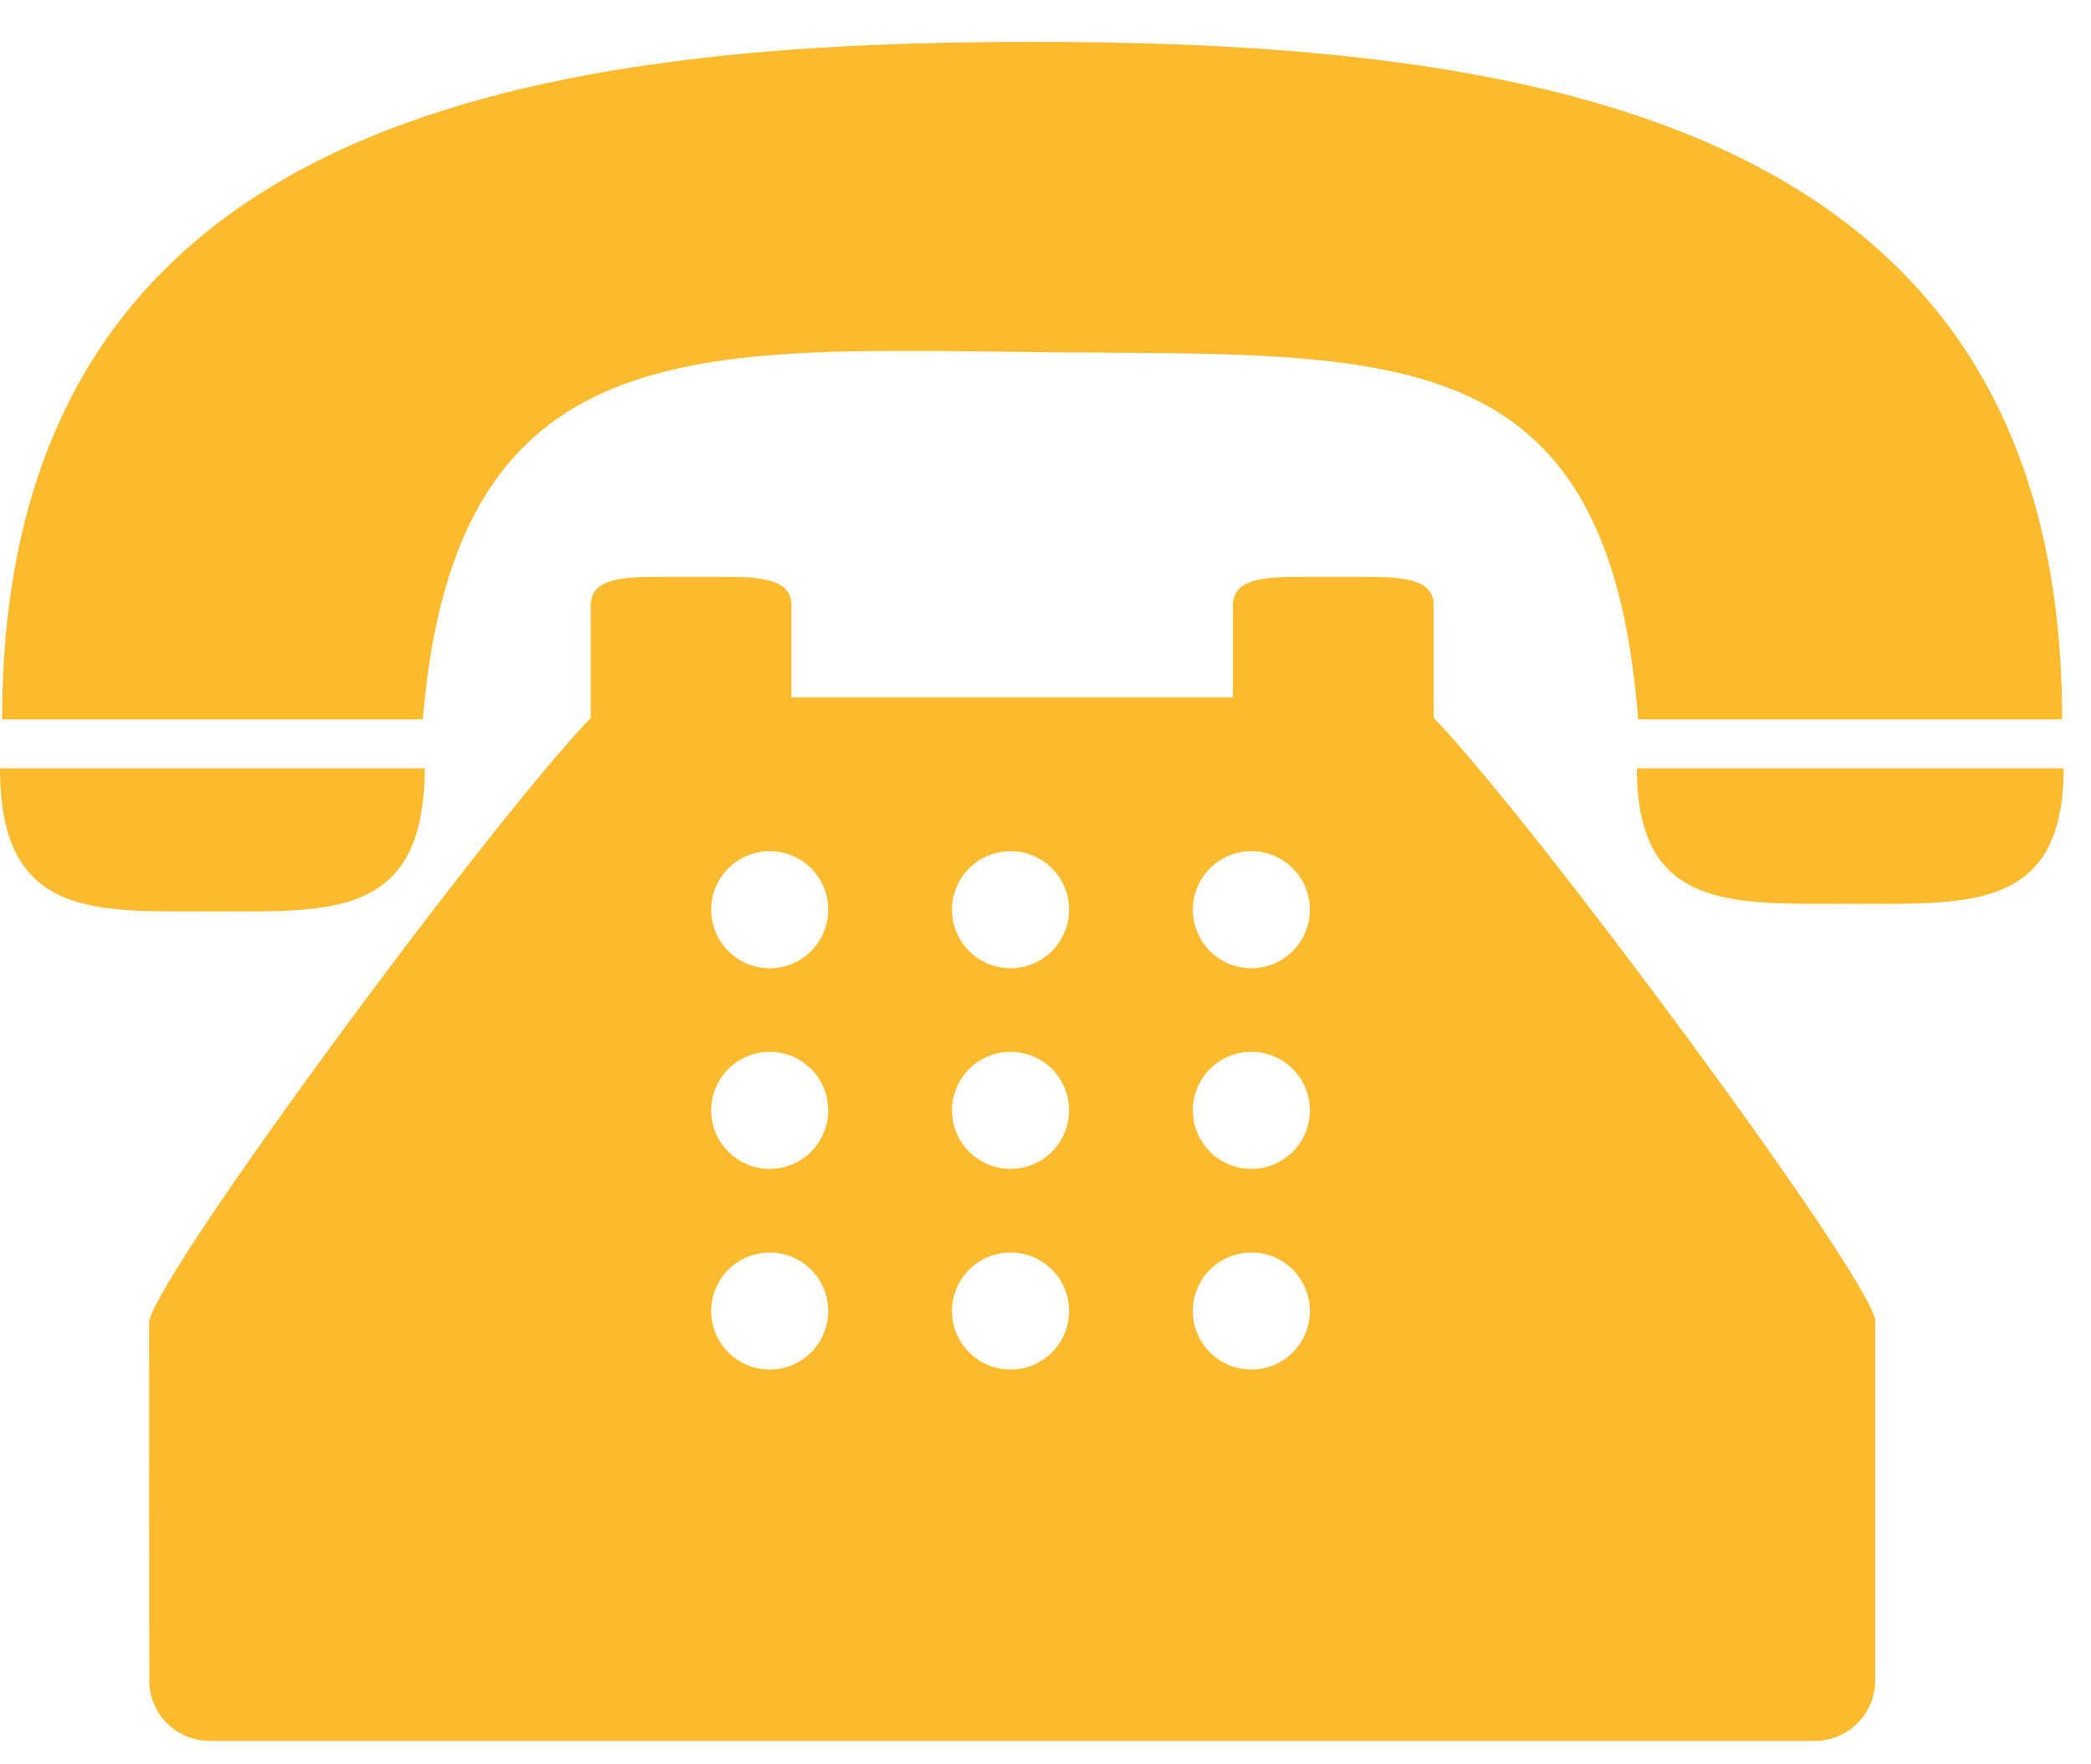 <svg width="32" height="27" viewBox="0 0 32 27" fill="none" xmlns="http://www.w3.org/2000/svg">
<path d="M15.964 5.39C21.285 5.442 24.619 5.111 25.069 11.009H31.558C31.558 1.872 23.589 0.641 15.795 0.641C8 0.641 0.032 1.872 0.032 11.009H6.471C6.969 4.999 10.687 5.338 15.964 5.39Z" fill="#FCBA2E"/>
<path d="M3.25 13.947C4.83 13.947 6.146 14.041 6.438 12.487C6.477 12.275 6.5 12.036 6.5 11.759H6.425H0C0 14.071 1.455 13.947 3.25 13.947Z" fill="#FCBA2E"/>
<path d="M25.111 11.759H25.05C25.05 12.038 25.074 12.278 25.119 12.487C25.427 13.92 26.74 13.831 28.315 13.831C30.119 13.831 31.581 13.95 31.581 11.759H25.111Z" fill="#FCBA2E"/>
<path d="M21.941 10.184V9.265C21.941 8.854 21.467 8.828 20.882 8.828H19.927C19.343 8.828 18.869 8.854 18.869 9.265V10.057V10.671H12.112V10.057V9.265C12.112 8.854 11.639 8.828 11.055 8.828H10.099C9.515 8.828 9.041 8.854 9.041 9.265V10.184V10.986C7.502 12.585 2.465 19.395 2.282 20.219L2.284 25.719C2.284 26.227 2.698 26.641 3.206 26.641H27.776C28.284 26.641 28.697 26.227 28.697 25.719V20.191C28.516 19.391 23.48 12.585 21.941 10.985V10.184ZM11.78 20.959C11.285 20.959 10.884 20.558 10.884 20.063C10.884 19.568 11.285 19.168 11.78 19.168C12.274 19.168 12.675 19.568 12.675 20.063C12.675 20.558 12.274 20.959 11.78 20.959ZM11.78 17.888C11.285 17.888 10.884 17.487 10.884 16.992C10.884 16.497 11.285 16.097 11.78 16.097C12.274 16.097 12.675 16.497 12.675 16.992C12.675 17.487 12.274 17.888 11.78 17.888ZM11.78 14.817C11.285 14.817 10.884 14.417 10.884 13.921C10.884 13.427 11.285 13.026 11.78 13.026C12.274 13.026 12.675 13.427 12.675 13.921C12.675 14.417 12.274 14.817 11.78 14.817ZM15.465 20.959C14.971 20.959 14.569 20.558 14.569 20.063C14.569 19.568 14.971 19.168 15.465 19.168C15.96 19.168 16.361 19.568 16.361 20.063C16.361 20.558 15.96 20.959 15.465 20.959ZM15.465 17.888C14.971 17.888 14.569 17.487 14.569 16.992C14.569 16.497 14.971 16.097 15.465 16.097C15.96 16.097 16.361 16.497 16.361 16.992C16.361 17.487 15.96 17.888 15.465 17.888ZM15.465 14.817C14.971 14.817 14.569 14.417 14.569 13.921C14.569 13.427 14.971 13.026 15.465 13.026C15.96 13.026 16.361 13.427 16.361 13.921C16.361 14.417 15.96 14.817 15.465 14.817ZM19.151 20.959C18.655 20.959 18.255 20.558 18.255 20.063C18.255 19.568 18.655 19.168 19.151 19.168C19.646 19.168 20.046 19.568 20.046 20.063C20.046 20.558 19.646 20.959 19.151 20.959ZM19.151 17.888C18.655 17.888 18.255 17.487 18.255 16.992C18.255 16.497 18.655 16.097 19.151 16.097C19.646 16.097 20.046 16.497 20.046 16.992C20.046 17.487 19.646 17.888 19.151 17.888ZM19.151 14.817C18.655 14.817 18.255 14.417 18.255 13.921C18.255 13.427 18.655 13.026 19.151 13.026C19.646 13.026 20.046 13.427 20.046 13.921C20.046 14.417 19.646 14.817 19.151 14.817Z" fill="#FCBA2E"/>
</svg>

